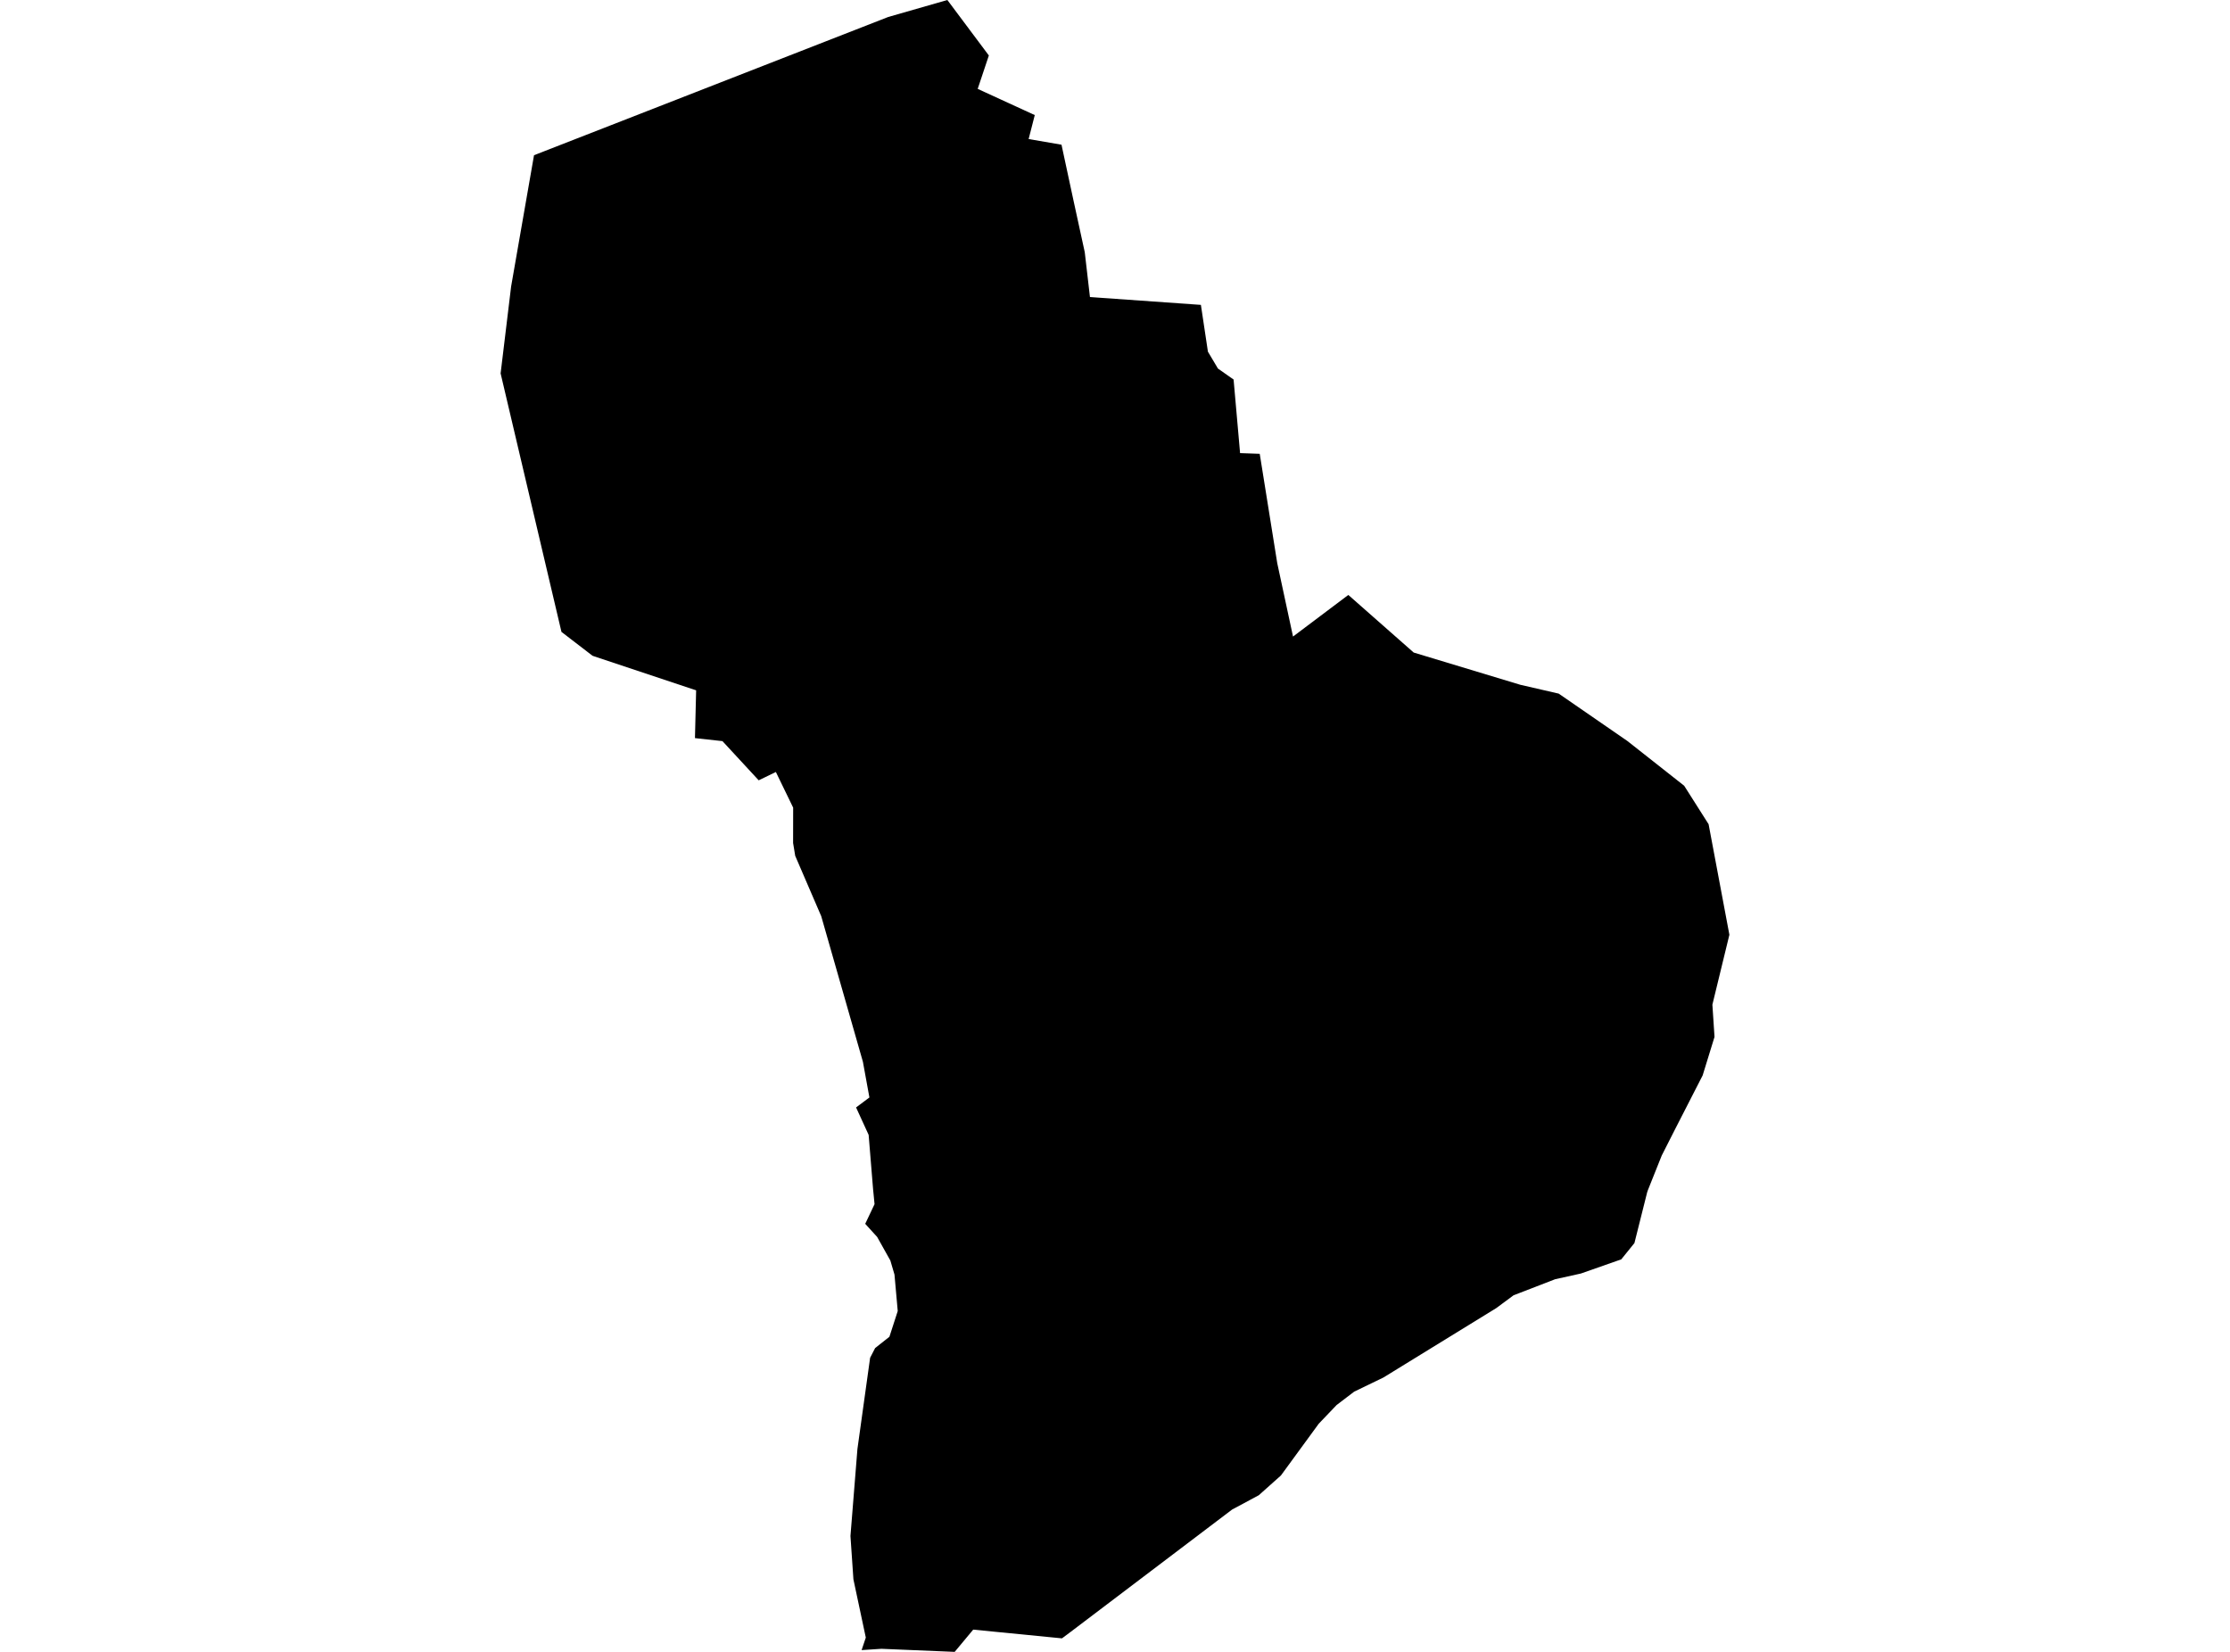 <?xml version='1.0'?>
<svg  baseProfile = 'tiny' width = '540' height = '400' stroke-linecap = 'round' stroke-linejoin = 'round' version='1.1' xmlns='http://www.w3.org/2000/svg'>
<path id='4704201001' title='4704201001'  d='M 414.659 243.273 415.173 251.09 412.301 260.407 405.641 273.412 402.397 279.8 399.039 288.203 398.867 288.703 395.781 301.008 392.594 304.952 382.819 308.382 376.574 309.768 366.513 313.655 362.326 316.756 335.002 333.562 327.914 336.992 323.669 340.222 319.339 344.752 310.179 357.285 304.82 362.072 298.346 365.545 259.36 395.084 257.16 396.727 235.666 394.612 231.179 400 213.444 399.257 208.642 399.571 209.657 396.542 206.656 382.437 205.941 371.947 207.628 350.868 210.7 328.789 211.915 326.431 215.373 323.701 217.388 317.471 216.602 308.639 215.602 305.238 212.401 299.521 209.514 296.349 211.772 291.59 211.501 288.775 211.429 288.103 210.343 274.812 207.299 268.167 210.529 265.752 208.957 257.12 198.867 221.865 192.565 207.245 192.051 204.13 192.065 195.57 187.878 186.938 183.719 188.953 174.945 179.464 168.285 178.735 168.571 167.16 143.491 158.8 135.959 153.012 121.225 90.418 123.769 69.368 129.314 37.585 147.706 30.411 215.073 4.116 229.407 0 239.453 13.433 236.752 21.522 250.572 27.867 249.085 33.669 257.045 35.041 259.961 48.603 262.676 61.065 263.934 71.926 265.706 72.054 290.8 73.826 292.501 85.159 294.93 89.246 298.717 91.904 300.289 109.725 305.048 109.896 309.293 136.392 313.108 154.141 326.499 144.066 342.333 158.014 368.142 165.816 377.446 167.96 394.08 179.436 407.828 190.268 413.744 199.586 418.775 226.352 414.659 243.273 Z' />
</svg>
